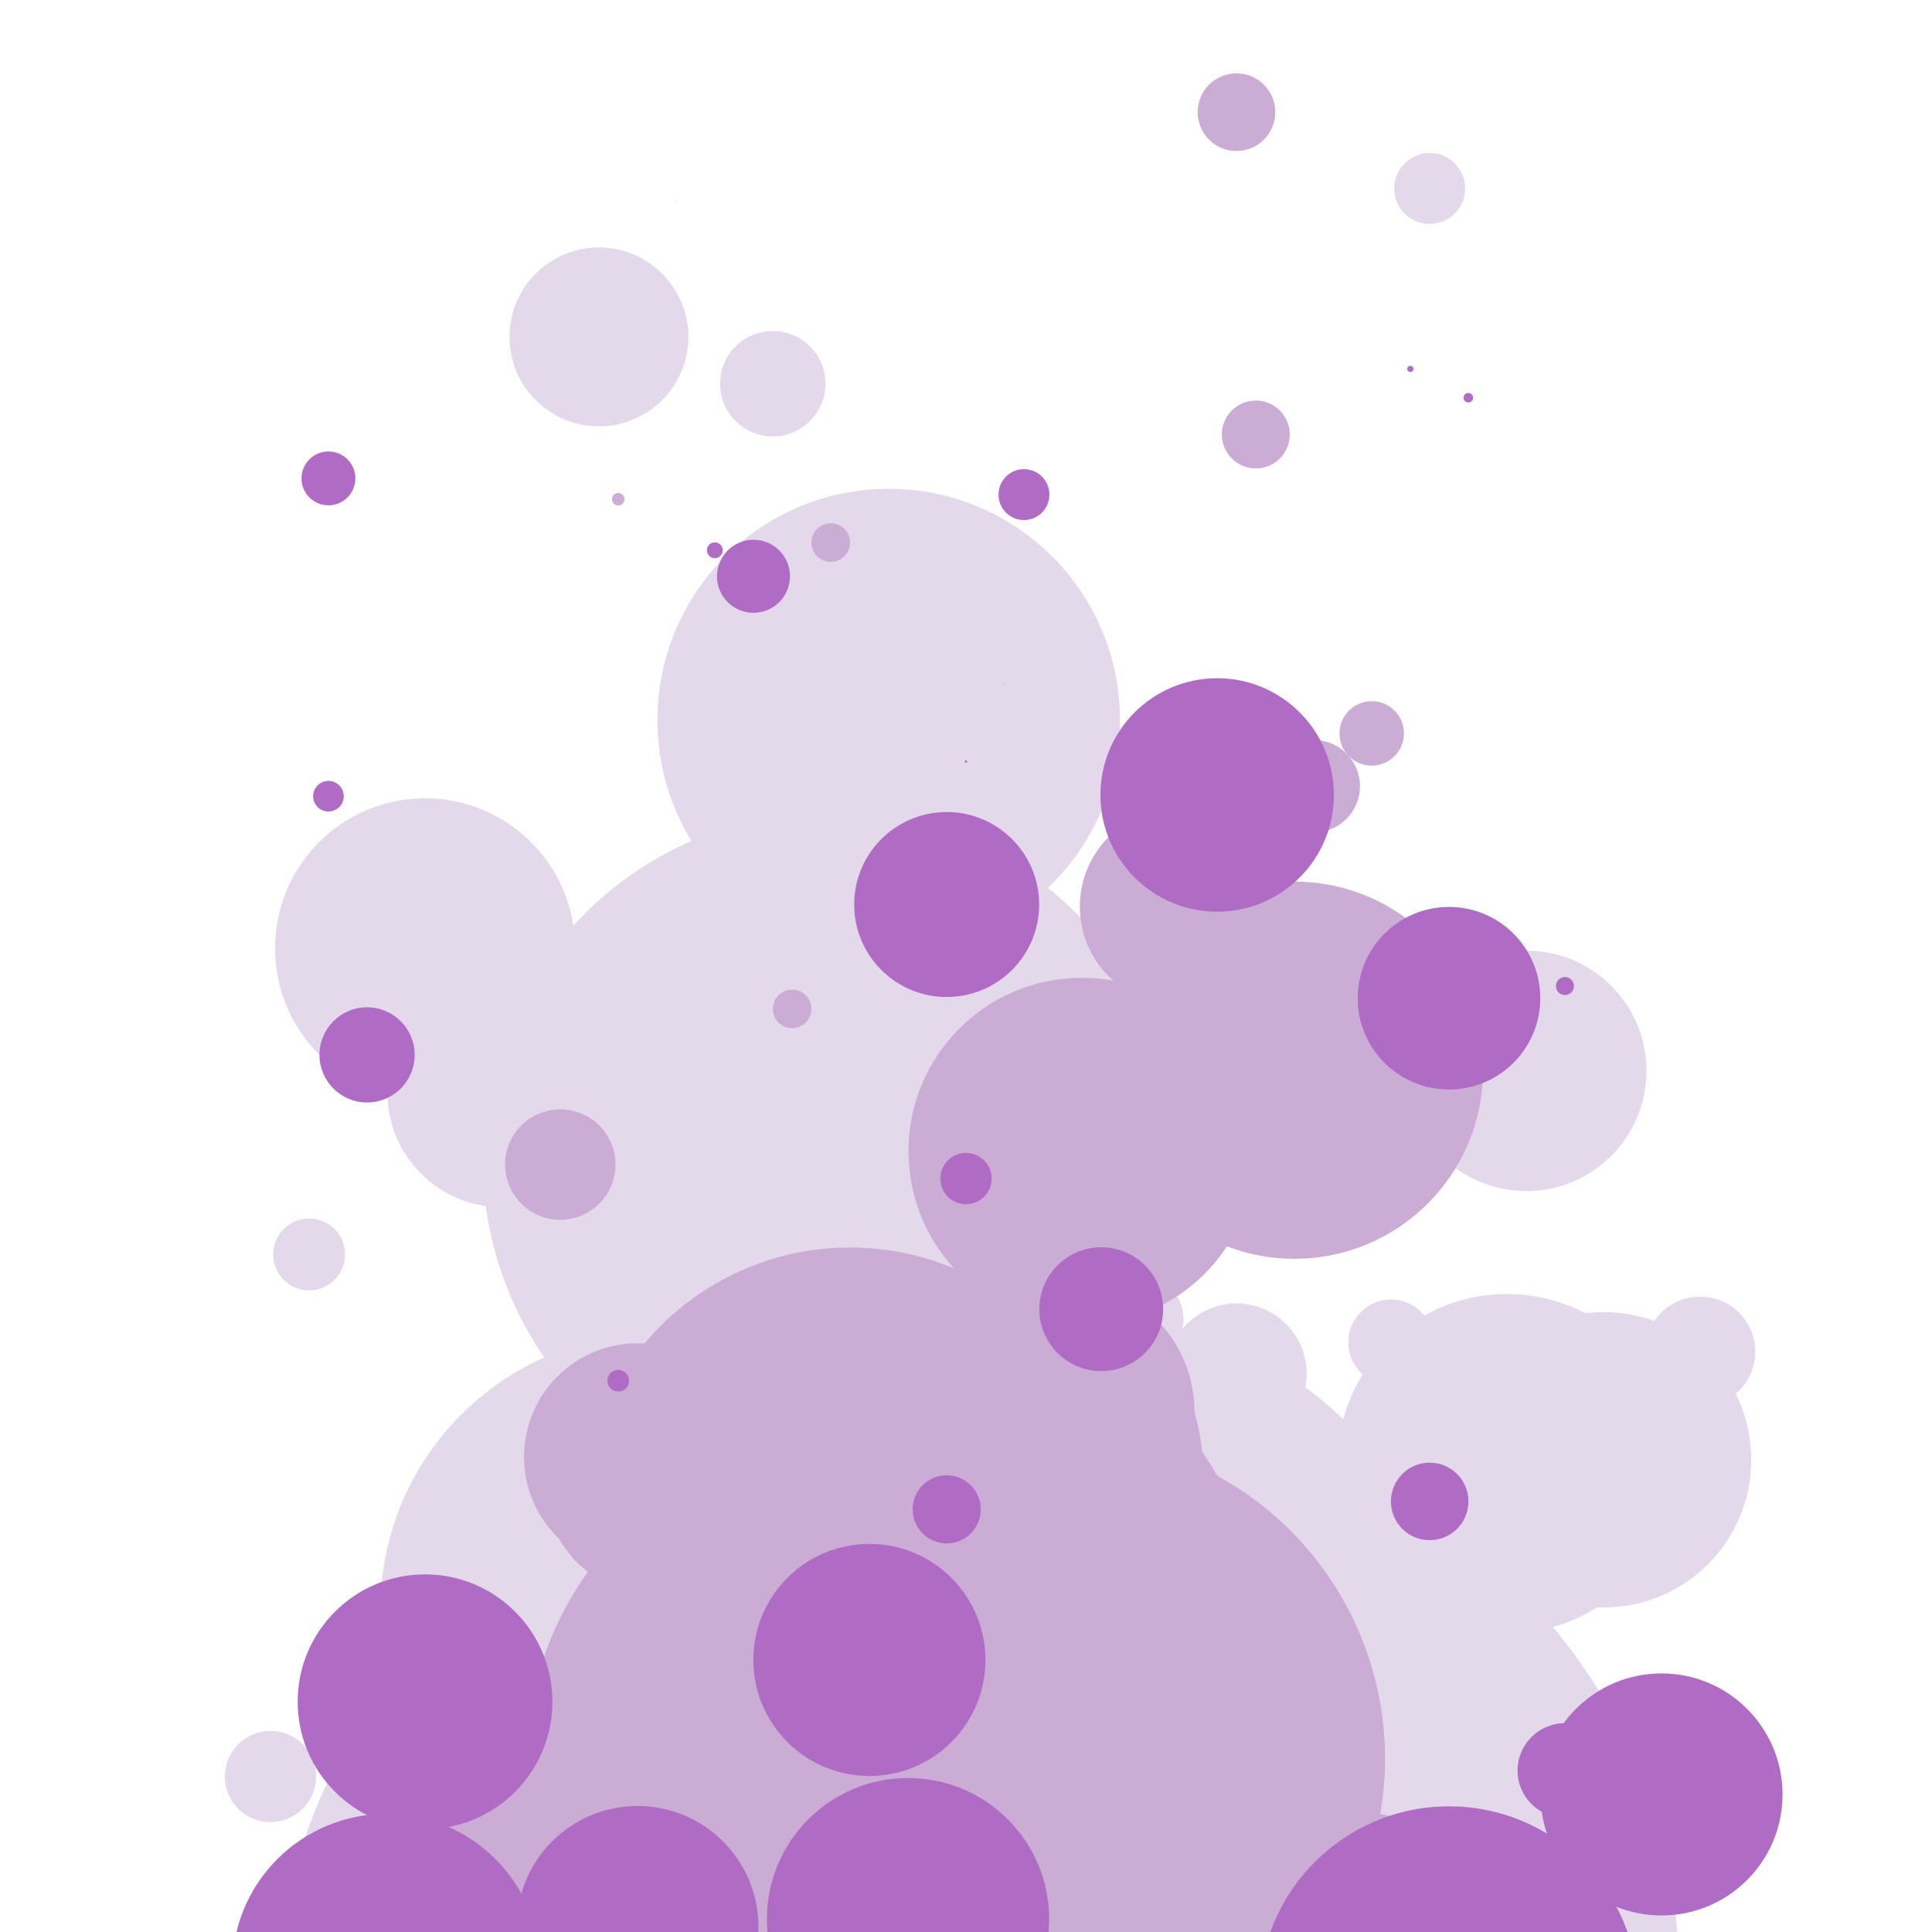 <svg class="lds-lava-lamp" width="200px"  height="200px"  xmlns="http://www.w3.org/2000/svg" xmlns:xlink="http://www.w3.org/1999/xlink" viewBox="0 0 100 100" preserveAspectRatio="xMidYMid" style="background: none;">   <defs>
     <filter id="lds-lava-lamp-filterid-def23193b9792" filterUnits="userSpaceOnUse" x="0" y="0" width="100" height="100">
       <feGaussianBlur in="SourceGraphic" stdDeviation="3"></feGaussianBlur>
<feComponentTransfer result="cutoff">
  <feFuncA type="linear" slope="10" intercept="-5"></feFuncA>
</feComponentTransfer>
     </filter>
   </defs><g filter="url(#lds-lava-lamp-filterid-def23193b9792)"><circle cx="40" cy="19.862" r="2.727" fill="#e4d8eb">
  <animate attributeName="cy" values="149.519;-24.299" keyTimes="0;1" dur="1s" repeatCount="indefinite" begin="-0.58s"></animate>
  <animate attributeName="r" values="37;0;0" keyTimes="0;0.805;1" dur="1s" repeatCount="indefinite" begin="-0.58s"></animate>
</circle><circle cx="46" cy="37.272" r="11.97" fill="#e4d8eb">
  <animate attributeName="cy" values="145.926;-28.551" keyTimes="0;1" dur="1s" repeatCount="indefinite" begin="-0.456s"></animate>
  <animate attributeName="r" values="45;0;0" keyTimes="0;0.848;1" dur="1s" repeatCount="indefinite" begin="-0.456s"></animate>
</circle><circle cx="22" cy="49.083" r="7.763" fill="#e4d8eb">
  <animate attributeName="cy" values="118.867;-13.94" keyTimes="0;1" dur="1s" repeatCount="indefinite" begin="-0.359s"></animate>
  <animate attributeName="r" values="18;0;0" keyTimes="0;0.924;1" dur="1s" repeatCount="indefinite" begin="-0.359s"></animate>
</circle><circle cx="55" cy="139.364" r="37.942" fill="#e4d8eb">
  <animate attributeName="cy" values="153.433;-32.016" keyTimes="0;1" dur="1s" repeatCount="indefinite" begin="-0.91s"></animate>
  <animate attributeName="r" values="43;0;0" keyTimes="0;0.645;1" dur="1s" repeatCount="indefinite" begin="-0.91s"></animate>
</circle><circle cx="42" cy="68.272" r="11.726" fill="#e4d8eb">
  <animate attributeName="cy" values="129.654;-11.882" keyTimes="0;1" dur="1s" repeatCount="indefinite" begin="-0.267s"></animate>
  <animate attributeName="r" values="28;0;0" keyTimes="0;0.746;1" dur="1s" repeatCount="indefinite" begin="-0.267s"></animate>
</circle><circle cx="36" cy="86.312" r="10.465" fill="#e4d8eb">
  <animate attributeName="cy" values="117.546;-10.586" keyTimes="0;1" dur="1s" repeatCount="indefinite" begin="-0.077s"></animate>
  <animate attributeName="r" values="17;0;0" keyTimes="0;0.634;1" dur="1s" repeatCount="indefinite" begin="-0.077s"></animate>
</circle><circle cx="23" cy="19.836" r="0" fill="#e4d8eb">
  <animate attributeName="cy" values="116.222;2.844" keyTimes="0;1" dur="1s" repeatCount="indefinite" begin="-0.684s"></animate>
  <animate attributeName="r" values="9;0;0" keyTimes="0;0.603;1" dur="1s" repeatCount="indefinite" begin="-0.684s"></animate>
</circle><circle cx="53" cy="144.662" r="43.356" fill="#e4d8eb">
  <animate attributeName="cy" values="158.733;-44.288" keyTimes="0;1" dur="1s" repeatCount="indefinite" begin="-0.903s"></animate>
  <animate attributeName="r" values="47;0;0" keyTimes="0;0.894;1" dur="1s" repeatCount="indefinite" begin="-0.903s"></animate>
</circle><circle cx="54" cy="89.566" r="14.964" fill="#e4d8eb">
  <animate attributeName="cy" values="157.223;-40.575" keyTimes="0;1" dur="1s" repeatCount="indefinite" begin="-0.176s"></animate>
  <animate attributeName="r" values="46;0;0" keyTimes="0;0.507;1" dur="1s" repeatCount="indefinite" begin="-0.176s"></animate>
</circle><circle cx="59" cy="102.136" r="27.895" fill="#e4d8eb">
  <animate attributeName="cy" values="150.884;-23.019" keyTimes="0;1" dur="1s" repeatCount="indefinite" begin="-0.114s"></animate>
  <animate attributeName="r" values="40;0;0" keyTimes="0;0.926;1" dur="1s" repeatCount="indefinite" begin="-0.114s"></animate>
</circle><circle cx="43" cy="76.001" r="13.648" fill="#e4d8eb">
  <animate attributeName="cy" values="134.512;-15.82" keyTimes="0;1" dur="1s" repeatCount="indefinite" begin="-0.223s"></animate>
  <animate attributeName="r" values="24;0;0" keyTimes="0;0.902;1" dur="1s" repeatCount="indefinite" begin="-0.223s"></animate>
</circle><circle cx="79" cy="55.429" r="6.222" fill="#e4d8eb">
  <animate attributeName="cy" values="126.829;-2.622" keyTimes="0;1" dur="1s" repeatCount="indefinite" begin="-0.385s"></animate>
  <animate attributeName="r" values="16;0;0" keyTimes="0;0.903;1" dur="1s" repeatCount="indefinite" begin="-0.385s"></animate>
</circle><circle cx="48" cy="97.72" r="26.94" fill="#e4d8eb">
  <animate attributeName="cy" values="162.215;-25.449" keyTimes="0;1" dur="1s" repeatCount="indefinite" begin="-0.177s"></animate>
  <animate attributeName="r" values="43;0;0" keyTimes="0;0.92;1" dur="1s" repeatCount="indefinite" begin="-0.177s"></animate>
</circle><circle cx="46" cy="75.21" r="13.009" fill="#e4d8eb">
  <animate attributeName="cy" values="156.071;-29.048" keyTimes="0;1" dur="1s" repeatCount="indefinite" begin="-0.271s"></animate>
  <animate attributeName="r" values="45;0;0" keyTimes="0;0.614;1" dur="1s" repeatCount="indefinite" begin="-0.271s"></animate>
</circle><circle cx="47" cy="122.726" r="30.633" fill="#e4d8eb">
  <animate attributeName="cy" values="142.35;-28.751" keyTimes="0;1" dur="1s" repeatCount="indefinite" begin="-0.948s"></animate>
  <animate attributeName="r" values="36;0;0" keyTimes="0;0.769;1" dur="1s" repeatCount="indefinite" begin="-0.948s"></animate>
</circle><circle cx="47" cy="-14.706" r="2.609" fill="#e4d8eb">
  <animate attributeName="cy" values="143.892;-31.251" keyTimes="0;1" dur="1s" repeatCount="indefinite" begin="-0.739s"></animate>
  <animate attributeName="r" values="34;0;0" keyTimes="0;0.981;1" dur="1s" repeatCount="indefinite" begin="-0.739s"></animate>
</circle><circle cx="57" cy="115.628" r="16.972" fill="#e4d8eb">
  <animate attributeName="cy" values="129.655;-7.093" keyTimes="0;1" dur="1s" repeatCount="indefinite" begin="-0.936s"></animate>
  <animate attributeName="r" values="21;0;0" keyTimes="0;0.535;1" dur="1s" repeatCount="indefinite" begin="-0.936s"></animate>
</circle><circle cx="78" cy="75.761" r="8.781" fill="#e4d8eb">
  <animate attributeName="cy" values="125.202;-8.638" keyTimes="0;1" dur="1s" repeatCount="indefinite" begin="-0.203s"></animate>
  <animate attributeName="r" values="17;0;0" keyTimes="0;0.764;1" dur="1s" repeatCount="indefinite" begin="-0.203s"></animate>
</circle><circle cx="34" cy="-13.54" r="0" fill="#e4d8eb">
  <animate attributeName="cy" values="150.751;-16.64" keyTimes="0;1" dur="1s" repeatCount="indefinite" begin="-0.815s"></animate>
  <animate attributeName="r" values="31;0;0" keyTimes="0;0.692;1" dur="1s" repeatCount="indefinite" begin="-0.815s"></animate>
</circle><circle cx="34" cy="83.339" r="14.315" fill="#e4d8eb">
  <animate attributeName="cy" values="140.268;-8.523" keyTimes="0;1" dur="1s" repeatCount="indefinite" begin="-0.216s"></animate>
  <animate attributeName="r" values="24;0;0" keyTimes="0;0.948;1" dur="1s" repeatCount="indefinite" begin="-0.216s"></animate>
</circle><circle cx="88" cy="69.961" r="2.849" fill="#e4d8eb">
  <animate attributeName="cy" values="106.414;5.815" keyTimes="0;1" dur="1s" repeatCount="indefinite" begin="-0.196s"></animate>
  <animate attributeName="r" values="5;0;0" keyTimes="0;0.842;1" dur="1s" repeatCount="indefinite" begin="-0.196s"></animate>
</circle><circle cx="41" cy="103.465" r="17.004" fill="#e4d8eb">
  <animate attributeName="cy" values="127.576;-19.855" keyTimes="0;1" dur="1s" repeatCount="indefinite" begin="-0.997s"></animate>
  <animate attributeName="r" values="23;0;0" keyTimes="0;0.627;1" dur="1s" repeatCount="indefinite" begin="-0.997s"></animate>
</circle><circle cx="35" cy="60.994" r="5.789" fill="#e4d8eb">
  <animate attributeName="cy" values="125.09;-17.472" keyTimes="0;1" dur="1s" repeatCount="indefinite" begin="-0.283s"></animate>
  <animate attributeName="r" values="18;0;0" keyTimes="0;0.663;1" dur="1s" repeatCount="indefinite" begin="-0.283s"></animate>
</circle><circle cx="61" cy="-15.428" r="0" fill="#e4d8eb">
  <animate attributeName="cy" values="125.507;-23.249" keyTimes="0;1" dur="1s" repeatCount="indefinite" begin="-0.781s"></animate>
  <animate attributeName="r" values="24;0;0" keyTimes="0;0.741;1" dur="1s" repeatCount="indefinite" begin="-0.781s"></animate>
</circle><circle cx="83" cy="75.558" r="7.644" fill="#e4d8eb">
  <animate attributeName="cy" values="125.099;-0.137" keyTimes="0;1" dur="1s" repeatCount="indefinite" begin="-0.229s"></animate>
  <animate attributeName="r" values="13;0;0" keyTimes="0;0.96;1" dur="1s" repeatCount="indefinite" begin="-0.229s"></animate>
</circle><circle cx="16" cy="64.931" r="1.86" fill="#e4d8eb">
  <animate attributeName="cy" values="113.284;8.322" keyTimes="0;1" dur="1s" repeatCount="indefinite" begin="-0.294s"></animate>
  <animate attributeName="r" values="5;0;0" keyTimes="0;0.734;1" dur="1s" repeatCount="indefinite" begin="-0.294s"></animate>
</circle><circle cx="56" cy="87.498" r="19.492" fill="#e4d8eb">
  <animate attributeName="cy" values="145.924;-28.847" keyTimes="0;1" dur="1s" repeatCount="indefinite" begin="-0.168s"></animate>
  <animate attributeName="r" values="38;0;0" keyTimes="0;0.686;1" dur="1s" repeatCount="indefinite" begin="-0.168s"></animate>
</circle><circle cx="67" cy="119.666" r="25.221" fill="#e4d8eb">
  <animate attributeName="cy" values="134.741;-24.494" keyTimes="0;1" dur="1s" repeatCount="indefinite" begin="-0.928s"></animate>
  <animate attributeName="r" values="30;0;0" keyTimes="0;0.594;1" dur="1s" repeatCount="indefinite" begin="-0.928s"></animate>
</circle><circle cx="39" cy="82.803" r="12.786" fill="#e4d8eb">
  <animate attributeName="cy" values="123.999;-3.781" keyTimes="0;1" dur="1s" repeatCount="indefinite" begin="-0.156s"></animate>
  <animate attributeName="r" values="19;0;0" keyTimes="0;0.986;1" dur="1s" repeatCount="indefinite" begin="-0.156s"></animate>
</circle><circle cx="26" cy="56.54" r="5.95" fill="#e4d8eb">
  <animate attributeName="cy" values="137.755;-5.42" keyTimes="0;1" dur="1s" repeatCount="indefinite" begin="-0.401s"></animate>
  <animate attributeName="r" values="24;0;0" keyTimes="0;0.754;1" dur="1s" repeatCount="indefinite" begin="-0.401s"></animate>
</circle><circle cx="58" cy="112.792" r="29.756" fill="#e4d8eb">
  <animate attributeName="cy" values="153.108;-22.226" keyTimes="0;1" dur="1s" repeatCount="indefinite" begin="-0.064s"></animate>
  <animate attributeName="r" values="39;0;0" keyTimes="0;0.97;1" dur="1s" repeatCount="indefinite" begin="-0.064s"></animate>
</circle><circle cx="43" cy="60.035" r="18.014" fill="#e4d8eb">
  <animate attributeName="cy" values="154.188;-35.693" keyTimes="0;1" dur="1s" repeatCount="indefinite" begin="-0.33s"></animate>
  <animate attributeName="r" values="36;0;0" keyTimes="0;0.992;1" dur="1s" repeatCount="indefinite" begin="-0.33s"></animate>
</circle><circle cx="14" cy="91.952" r="2.36" fill="#e4d8eb">
  <animate attributeName="cy" values="104.652;11.887" keyTimes="0;1" dur="1s" repeatCount="indefinite" begin="-0.971s"></animate>
  <animate attributeName="r" values="3;0;0" keyTimes="0;0.642;1" dur="1s" repeatCount="indefinite" begin="-0.971s"></animate>
</circle><circle cx="16" cy="-4.533" r="0" fill="#e4d8eb">
  <animate attributeName="cy" values="121.3;-5.689" keyTimes="0;1" dur="1s" repeatCount="indefinite" begin="-0.825s"></animate>
  <animate attributeName="r" values="7;0;0" keyTimes="0;0.742;1" dur="1s" repeatCount="indefinite" begin="-0.825s"></animate>
</circle><circle cx="64" cy="71.098" r="3.63" fill="#e4d8eb">
  <animate attributeName="cy" values="129.033;-1.712" keyTimes="0;1" dur="1s" repeatCount="indefinite" begin="-0.277s"></animate>
  <animate attributeName="r" values="11;0;0" keyTimes="0;0.661;1" dur="1s" repeatCount="indefinite" begin="-0.277s"></animate>
</circle><circle cx="86" cy="76.766" r="3.033" fill="#e4d8eb">
  <animate attributeName="cy" values="105.721;-0.541" keyTimes="0;1" dur="1s" repeatCount="indefinite" begin="-0.106s"></animate>
  <animate attributeName="r" values="5;0;0" keyTimes="0;0.693;1" dur="1s" repeatCount="indefinite" begin="-0.106s"></animate>
</circle><circle cx="49" cy="-11.805" r="0" fill="#e4d8eb">
  <animate attributeName="cy" values="163.189;-33.878" keyTimes="0;1" dur="1s" repeatCount="indefinite" begin="-0.722s"></animate>
  <animate attributeName="r" values="45;0;0" keyTimes="0;0.737;1" dur="1s" repeatCount="indefinite" begin="-0.722s"></animate>
</circle><circle cx="46" cy="-4.273" r="0" fill="#e4d8eb">
  <animate attributeName="cy" values="132.088;-9.122" keyTimes="0;1" dur="1s" repeatCount="indefinite" begin="-0.799s"></animate>
  <animate attributeName="r" values="17;0;0" keyTimes="0;0.865;1" dur="1s" repeatCount="indefinite" begin="-0.799s"></animate>
</circle><circle cx="74" cy="9.754" r="1.835" fill="#e4d8eb">
  <animate attributeName="cy" values="116.491;-13.309" keyTimes="0;1" dur="1s" repeatCount="indefinite" begin="-0.656s"></animate>
  <animate attributeName="r" values="15;0;0" keyTimes="0;0.937;1" dur="1s" repeatCount="indefinite" begin="-0.656s"></animate>
</circle><circle cx="74" cy="18.963" r="0" fill="#e4d8eb">
  <animate attributeName="cy" values="114.698;-8.822" keyTimes="0;1" dur="1s" repeatCount="indefinite" begin="-0.609s"></animate>
  <animate attributeName="r" values="12;0;0" keyTimes="0;0.502;1" dur="1s" repeatCount="indefinite" begin="-0.609s"></animate>
</circle><circle cx="42" cy="104.031" r="27.685" fill="#e4d8eb">
  <animate attributeName="cy" values="146.622;-21.725" keyTimes="0;1" dur="1s" repeatCount="indefinite" begin="-0.087s"></animate>
  <animate attributeName="r" values="41;0;0" keyTimes="0;0.779;1" dur="1s" repeatCount="indefinite" begin="-0.087s"></animate>
</circle><circle cx="72" cy="69.478" r="2.215" fill="#e4d8eb">
  <animate attributeName="cy" values="114.618;6.888" keyTimes="0;1" dur="1s" repeatCount="indefinite" begin="-0.253s"></animate>
  <animate attributeName="r" values="4;0;0" keyTimes="0;0.939;1" dur="1s" repeatCount="indefinite" begin="-0.253s"></animate>
</circle><circle cx="31" cy="17.438" r="4.628" fill="#e4d8eb">
  <animate attributeName="cy" values="130.004;-10.815" keyTimes="0;1" dur="1s" repeatCount="indefinite" begin="-0.633s"></animate>
  <animate attributeName="r" values="25;0;0" keyTimes="0;0.981;1" dur="1s" repeatCount="indefinite" begin="-0.633s"></animate>
</circle><circle cx="80" cy="93.225" r="6.063" fill="#e4d8eb">
  <animate attributeName="cy" values="121.906;7.004" keyTimes="0;1" dur="1s" repeatCount="indefinite" begin="-0.083s"></animate>
  <animate attributeName="r" values="10;0;0" keyTimes="0;0.634;1" dur="1s" repeatCount="indefinite" begin="-0.083s"></animate>
</circle><circle cx="48" cy="11.939" r="0" fill="#e4d8eb">
  <animate attributeName="cy" values="129.748;-5.107" keyTimes="0;1" dur="1s" repeatCount="indefinite" begin="-0.707s"></animate>
  <animate attributeName="r" values="11;0;0" keyTimes="0;0.756;1" dur="1s" repeatCount="indefinite" begin="-0.707s"></animate>
</circle><circle cx="50" cy="106.784" r="19.128" fill="#e4d8eb">
  <animate attributeName="cy" values="123.116;-3.422" keyTimes="0;1" dur="1s" repeatCount="indefinite" begin="-0.963s"></animate>
  <animate attributeName="r" values="22;0;0" keyTimes="0;0.989;1" dur="1s" repeatCount="indefinite" begin="-0.963s"></animate>
</circle><circle cx="55" cy="92.465" r="12.139" fill="#e4d8eb">
  <animate attributeName="cy" values="145.444;-16.75" keyTimes="0;1" dur="1s" repeatCount="indefinite" begin="-0.16s"></animate>
  <animate attributeName="r" values="32;0;0" keyTimes="0;0.526;1" dur="1s" repeatCount="indefinite" begin="-0.16s"></animate>
</circle><circle cx="68" cy="93.724" r="7.141" fill="#e4d8eb">
  <animate attributeName="cy" values="120.346;1.715" keyTimes="0;1" dur="1s" repeatCount="indefinite" begin="-0.058s"></animate>
  <animate attributeName="r" values="12;0;0" keyTimes="0;0.554;1" dur="1s" repeatCount="indefinite" begin="-0.058s"></animate>
</circle><circle cx="59" cy="68.264" r="2.254" fill="#e4d8eb">
  <animate attributeName="cy" values="144.975;-11.686" keyTimes="0;1" dur="1s" repeatCount="indefinite" begin="-0.323s"></animate>
  <animate attributeName="r" values="27;0;0" keyTimes="0;0.534;1" dur="1s" repeatCount="indefinite" begin="-0.323s"></animate>
</circle><circle cx="34" cy="99.867" r="13.245" fill="#e4d8eb">
  <animate attributeName="cy" values="124.133;-13.253" keyTimes="0;1" dur="1s" repeatCount="indefinite" begin="-0.01s"></animate>
  <animate attributeName="r" values="19;0;0" keyTimes="0;0.583;1" dur="1s" repeatCount="indefinite" begin="-0.01s"></animate>
</circle></g><g filter="url(#lds-lava-lamp-filterid-def23193b9792)"><circle cx="75" cy="18.226" r="0" fill="#caacd4">
  <animate attributeName="cy" values="119.248;-9.759" keyTimes="0;1" dur="1s" repeatCount="indefinite" begin="-0.617s"></animate>
  <animate attributeName="r" values="16;0;0" keyTimes="0;0.738;1" dur="1s" repeatCount="indefinite" begin="-0.617s"></animate>
</circle><circle cx="52" cy="46.587" r="0" fill="#caacd4">
  <animate attributeName="cy" values="120.757;1.943" keyTimes="0;1" dur="1s" repeatCount="indefinite" begin="-0.458s"></animate>
  <animate attributeName="r" values="13;0;0" keyTimes="0;0.598;1" dur="1s" repeatCount="indefinite" begin="-0.458s"></animate>
</circle><circle cx="45" cy="100.009" r="4.641" fill="#caacd4">
  <animate attributeName="cy" values="105.289;4.811" keyTimes="0;1" dur="1s" repeatCount="indefinite" begin="-0.886s"></animate>
  <animate attributeName="r" values="5;0;0" keyTimes="0;0.733;1" dur="1s" repeatCount="indefinite" begin="-0.886s"></animate>
</circle><circle cx="56" cy="59.588" r="8.977" fill="#caacd4">
  <animate attributeName="cy" values="146.281;-14.229" keyTimes="0;1" dur="1s" repeatCount="indefinite" begin="-0.374s"></animate>
  <animate attributeName="r" values="31;0;0" keyTimes="0;0.76;1" dur="1s" repeatCount="indefinite" begin="-0.374s"></animate>
</circle><circle cx="61" cy="5.646" r="0" fill="#caacd4">
  <animate attributeName="cy" values="131.129;-8.523" keyTimes="0;1" dur="1s" repeatCount="indefinite" begin="-0.732s"></animate>
  <animate attributeName="r" values="21;0;0" keyTimes="0;0.653;1" dur="1s" repeatCount="indefinite" begin="-0.732s"></animate>
</circle><circle cx="67" cy="21.733" r="0" fill="#caacd4">
  <animate attributeName="cy" values="141.296;-9.588" keyTimes="0;1" dur="1s" repeatCount="indefinite" begin="-0.626s"></animate>
  <animate attributeName="r" values="29;0;0" keyTimes="0;0.652;1" dur="1s" repeatCount="indefinite" begin="-0.626s"></animate>
</circle><circle cx="66" cy="118.346" r="25.055" fill="#caacd4">
  <animate attributeName="cy" values="138.221;-15.838" keyTimes="0;1" dur="1s" repeatCount="indefinite" begin="-0.963s"></animate>
  <animate attributeName="r" values="29;0;0" keyTimes="0;0.948;1" dur="1s" repeatCount="indefinite" begin="-0.963s"></animate>
</circle><circle cx="58" cy="47.375" r="1.239" fill="#caacd4">
  <animate attributeName="cy" values="114.732;1.492" keyTimes="0;1" dur="1s" repeatCount="indefinite" begin="-0.429s"></animate>
  <animate attributeName="r" values="9;0;0" keyTimes="0;0.69;1" dur="1s" repeatCount="indefinite" begin="-0.429s"></animate>
</circle><circle cx="70" cy="4.447" r="0" fill="#caacd4">
  <animate attributeName="cy" values="126.288;-14.115" keyTimes="0;1" dur="1s" repeatCount="indefinite" begin="-0.702s"></animate>
  <animate attributeName="r" values="26;0;0" keyTimes="0;0.708;1" dur="1s" repeatCount="indefinite" begin="-0.702s"></animate>
</circle><circle cx="52" cy="0.794" r="0" fill="#caacd4">
  <animate attributeName="cy" values="127.047;-10.567" keyTimes="0;1" dur="1s" repeatCount="indefinite" begin="-0.751s"></animate>
  <animate attributeName="r" values="24;0;0" keyTimes="0;0.503;1" dur="1s" repeatCount="indefinite" begin="-0.751s"></animate>
</circle><circle cx="65" cy="22.489" r="1.757" fill="#caacd4">
  <animate attributeName="cy" values="132.141;-14.632" keyTimes="0;1" dur="1s" repeatCount="indefinite" begin="-0.581s"></animate>
  <animate attributeName="r" values="28;0;0" keyTimes="0;0.797;1" dur="1s" repeatCount="indefinite" begin="-0.581s"></animate>
</circle><circle cx="33" cy="75.405" r="5.875" fill="#caacd4">
  <animate attributeName="cy" values="134.898;-6.674" keyTimes="0;1" dur="1s" repeatCount="indefinite" begin="-0.254s"></animate>
  <animate attributeName="r" values="15;0;0" keyTimes="0;0.691;1" dur="1s" repeatCount="indefinite" begin="-0.254s"></animate>
</circle><circle cx="41" cy="52.223" r="0.998" fill="#caacd4">
  <animate attributeName="cy" values="116.526;9.048" keyTimes="0;1" dur="1s" repeatCount="indefinite" begin="-0.432s"></animate>
  <animate attributeName="r" values="3;0;0" keyTimes="0;0.896;1" dur="1s" repeatCount="indefinite" begin="-0.432s"></animate>
</circle><circle cx="35" cy="10.388" r="0.018" fill="#caacd4">
  <animate attributeName="cy" values="149.036;-28.404" keyTimes="0;1" dur="1s" repeatCount="indefinite" begin="-0.615s"></animate>
  <animate attributeName="r" values="32;0;0" keyTimes="0;0.782;1" dur="1s" repeatCount="indefinite" begin="-0.615s"></animate>
</circle><circle cx="55" cy="73.093" r="6.829" fill="#caacd4">
  <animate attributeName="cy" values="135.87;-15.832" keyTimes="0;1" dur="1s" repeatCount="indefinite" begin="-0.248s"></animate>
  <animate attributeName="r" values="28;0;0" keyTimes="0;0.547;1" dur="1s" repeatCount="indefinite" begin="-0.248s"></animate>
</circle><circle cx="27" cy="128.858" r="25.738" fill="#caacd4">
  <animate attributeName="cy" values="130.191;-14.628" keyTimes="0;1" dur="1s" repeatCount="indefinite" begin="-0.843s"></animate>
  <animate attributeName="r" values="26;0;0" keyTimes="0;0.914;1" dur="1s" repeatCount="indefinite" begin="-0.843s"></animate>
</circle><circle cx="52" cy="76.065" r="10.257" fill="#caacd4">
  <animate attributeName="cy" values="145.53;-21.095" keyTimes="0;1" dur="1s" repeatCount="indefinite" begin="-0.251s"></animate>
  <animate attributeName="r" values="29;0;0" keyTimes="0;0.645;1" dur="1s" repeatCount="indefinite" begin="-0.251s"></animate>
</circle><circle cx="68" cy="36.636" r="0" fill="#caacd4">
  <animate attributeName="cy" values="122.349;11.476" keyTimes="0;1" dur="1s" repeatCount="indefinite" begin="-0.607s"></animate>
  <animate attributeName="r" values="5;0;0" keyTimes="0;0.641;1" dur="1s" repeatCount="indefinite" begin="-0.607s"></animate>
</circle><circle cx="29" cy="60.277" r="2.857" fill="#caacd4">
  <animate attributeName="cy" values="120.374;-11.459" keyTimes="0;1" dur="1s" repeatCount="indefinite" begin="-0.29s"></animate>
  <animate attributeName="r" values="19;0;0" keyTimes="0;0.537;1" dur="1s" repeatCount="indefinite" begin="-0.29s"></animate>
</circle><circle cx="16" cy="48.919" r="0" fill="#caacd4">
  <animate attributeName="cy" values="118.795;4.224" keyTimes="0;1" dur="1s" repeatCount="indefinite" begin="-0.444s"></animate>
  <animate attributeName="r" values="14;0;0" keyTimes="0;0.506;1" dur="1s" repeatCount="indefinite" begin="-0.444s"></animate>
</circle><circle cx="61" cy="46.926" r="5.106" fill="#caacd4">
  <animate attributeName="cy" values="113.969;1.76" keyTimes="0;1" dur="1s" repeatCount="indefinite" begin="-0.431s"></animate>
  <animate attributeName="r" values="13;0;0" keyTimes="0;0.984;1" dur="1s" repeatCount="indefinite" begin="-0.431s"></animate>
</circle><circle cx="44" cy="78.448" r="13.877" fill="#caacd4">
  <animate attributeName="cy" values="138.935;-23.202" keyTimes="0;1" dur="1s" repeatCount="indefinite" begin="-0.207s"></animate>
  <animate attributeName="r" values="25;0;0" keyTimes="0;0.839;1" dur="1s" repeatCount="indefinite" begin="-0.207s"></animate>
</circle><circle cx="64" cy="50.117" r="0" fill="#caacd4">
  <animate attributeName="cy" values="142.614;-11.757" keyTimes="0;1" dur="1s" repeatCount="indefinite" begin="-0.433s"></animate>
  <animate attributeName="r" values="26;0;0" keyTimes="0;0.543;1" dur="1s" repeatCount="indefinite" begin="-0.433s"></animate>
</circle><circle cx="66" cy="-0.997" r="0" fill="#caacd4">
  <animate attributeName="cy" values="122.274;-7.121" keyTimes="0;1" dur="1s" repeatCount="indefinite" begin="-0.786s"></animate>
  <animate attributeName="r" values="22;0;0" keyTimes="0;0.946;1" dur="1s" repeatCount="indefinite" begin="-0.786s"></animate>
</circle><circle cx="47" cy="122.503" r="21.814" fill="#caacd4">
  <animate attributeName="cy" values="140.01;-15.005" keyTimes="0;1" dur="1s" repeatCount="indefinite" begin="-0.947s"></animate>
  <animate attributeName="r" values="25;0;0" keyTimes="0;0.886;1" dur="1s" repeatCount="indefinite" begin="-0.947s"></animate>
</circle><circle cx="32" cy="138.106" r="26.796" fill="#caacd4">
  <animate attributeName="cy" values="139.054;-22.94" keyTimes="0;1" dur="1s" repeatCount="indefinite" begin="-0.84s"></animate>
  <animate attributeName="r" values="27;0;0" keyTimes="0;0.775;1" dur="1s" repeatCount="indefinite" begin="-0.84s"></animate>
</circle><circle cx="33" cy="93.586" r="8.972" fill="#caacd4">
  <animate attributeName="cy" values="115.337;3.028" keyTimes="0;1" dur="1s" repeatCount="indefinite" begin="-0.027s"></animate>
  <animate attributeName="r" values="13;0;0" keyTimes="0;0.625;1" dur="1s" repeatCount="indefinite" begin="-0.027s"></animate>
</circle><circle cx="41" cy="107.489" r="22.353" fill="#caacd4">
  <animate attributeName="cy" values="144.878;-17.045" keyTimes="0;1" dur="1s" repeatCount="indefinite" begin="-0.065s"></animate>
  <animate attributeName="r" values="30;0;0" keyTimes="0;0.906;1" dur="1s" repeatCount="indefinite" begin="-0.065s"></animate>
</circle><circle cx="56" cy="10.403" r="0" fill="#caacd4">
  <animate attributeName="cy" values="125.549;6.422" keyTimes="0;1" dur="1s" repeatCount="indefinite" begin="-0.8s"></animate>
  <animate attributeName="r" values="13;0;0" keyTimes="0;0.507;1" dur="1s" repeatCount="indefinite" begin="-0.8s"></animate>
</circle><circle cx="38" cy="19.64" r="0" fill="#caacd4">
  <animate attributeName="cy" values="129.942;-4.078" keyTimes="0;1" dur="1s" repeatCount="indefinite" begin="-0.657s"></animate>
  <animate attributeName="r" values="22;0;0" keyTimes="0;0.519;1" dur="1s" repeatCount="indefinite" begin="-0.657s"></animate>
</circle><circle cx="52" cy="35.41" r="0.03" fill="#caacd4">
  <animate attributeName="cy" values="116.026;15.498" keyTimes="0;1" dur="1s" repeatCount="indefinite" begin="-0.636s"></animate>
  <animate attributeName="r" values="2;0;0" keyTimes="0;0.814;1" dur="1s" repeatCount="indefinite" begin="-0.636s"></animate>
</circle><circle cx="48" cy="84.867" r="17.232" fill="#caacd4">
  <animate attributeName="cy" values="131.344;-10.823" keyTimes="0;1" dur="1s" repeatCount="indefinite" begin="-0.161s"></animate>
  <animate attributeName="r" values="26;0;0" keyTimes="0;0.969;1" dur="1s" repeatCount="indefinite" begin="-0.161s"></animate>
</circle><circle cx="55" cy="91.03" r="16.688" fill="#caacd4">
  <animate attributeName="cy" values="143.983;-13.986" keyTimes="0;1" dur="1s" repeatCount="indefinite" begin="-0.169s"></animate>
  <animate attributeName="r" values="28;0;0" keyTimes="0;0.83;1" dur="1s" repeatCount="indefinite" begin="-0.169s"></animate>
</circle><circle cx="32" cy="25.839" r="0.323" fill="#caacd4">
  <animate attributeName="cy" values="116.941;7.654" keyTimes="0;1" dur="1s" repeatCount="indefinite" begin="-0.667s"></animate>
  <animate attributeName="r" values="4;0;0" keyTimes="0;0.907;1" dur="1s" repeatCount="indefinite" begin="-0.667s"></animate>
</circle><circle cx="67" cy="55.394" r="9.76" fill="#caacd4">
  <animate attributeName="cy" values="124.401;-4.879" keyTimes="0;1" dur="1s" repeatCount="indefinite" begin="-0.368s"></animate>
  <animate attributeName="r" values="21;0;0" keyTimes="0;0.997;1" dur="1s" repeatCount="indefinite" begin="-0.368s"></animate>
</circle><circle cx="61" cy="107.204" r="12.309" fill="#caacd4">
  <animate attributeName="cy" values="129.905;-8.301" keyTimes="0;1" dur="1s" repeatCount="indefinite" begin="-0.998s"></animate>
  <animate attributeName="r" values="16;0;0" keyTimes="0;0.712;1" dur="1s" repeatCount="indefinite" begin="-0.998s"></animate>
</circle><circle cx="42" cy="115.35" r="22.664" fill="#caacd4">
  <animate attributeName="cy" values="135.362;-27.357" keyTimes="0;1" dur="1s" repeatCount="indefinite" begin="-0.957s"></animate>
  <animate attributeName="r" values="28;0;0" keyTimes="0;0.645;1" dur="1s" repeatCount="indefinite" begin="-0.957s"></animate>
</circle><circle cx="62" cy="21.916" r="0" fill="#caacd4">
  <animate attributeName="cy" values="122.173;4.567" keyTimes="0;1" dur="1s" repeatCount="indefinite" begin="-0.686s"></animate>
  <animate attributeName="r" values="10;0;0" keyTimes="0;0.503;1" dur="1s" repeatCount="indefinite" begin="-0.686s"></animate>
</circle><circle cx="64" cy="5.807" r="2.009" fill="#caacd4">
  <animate attributeName="cy" values="134.099;-27.69" keyTimes="0;1" dur="1s" repeatCount="indefinite" begin="-0.627s"></animate>
  <animate attributeName="r" values="29;0;0" keyTimes="0;0.852;1" dur="1s" repeatCount="indefinite" begin="-0.627s"></animate>
</circle><circle cx="24" cy="0.219" r="0" fill="#caacd4">
  <animate attributeName="cy" values="124.42;-17.787" keyTimes="0;1" dur="1s" repeatCount="indefinite" begin="-0.707s"></animate>
  <animate attributeName="r" values="24;0;0" keyTimes="0;0.71;1" dur="1s" repeatCount="indefinite" begin="-0.707s"></animate>
</circle><circle cx="34" cy="76.737" r="5.841" fill="#caacd4">
  <animate attributeName="cy" values="110.549;2.71" keyTimes="0;1" dur="1s" repeatCount="indefinite" begin="-0.147s"></animate>
  <animate attributeName="r" values="9;0;0" keyTimes="0;0.893;1" dur="1s" repeatCount="indefinite" begin="-0.147s"></animate>
</circle><circle cx="44" cy="91.163" r="16.74" fill="#caacd4">
  <animate attributeName="cy" values="143.537;-20.289" keyTimes="0;1" dur="1s" repeatCount="indefinite" begin="-0.153s"></animate>
  <animate attributeName="r" values="29;0;0" keyTimes="0;0.756;1" dur="1s" repeatCount="indefinite" begin="-0.153s"></animate>
</circle><circle cx="55" cy="115.616" r="14.831" fill="#caacd4">
  <animate attributeName="cy" values="130.436;-11.357" keyTimes="0;1" dur="1s" repeatCount="indefinite" begin="-0.938s"></animate>
  <animate attributeName="r" values="18;0;0" keyTimes="0;0.594;1" dur="1s" repeatCount="indefinite" begin="-0.938s"></animate>
</circle><circle cx="68" cy="40.694" r="2.393" fill="#caacd4">
  <animate attributeName="cy" values="120.397;-3.559" keyTimes="0;1" dur="1s" repeatCount="indefinite" begin="-0.477s"></animate>
  <animate attributeName="r" values="16;0;0" keyTimes="0;0.756;1" dur="1s" repeatCount="indefinite" begin="-0.477s"></animate>
</circle><circle cx="51" cy="82.037" r="6.17" fill="#caacd4">
  <animate attributeName="cy" values="129.755;1.865" keyTimes="0;1" dur="1s" repeatCount="indefinite" begin="-0.207s"></animate>
  <animate attributeName="r" values="13;0;0" keyTimes="0;0.71;1" dur="1s" repeatCount="indefinite" begin="-0.207s"></animate>
</circle><circle cx="55" cy="112.439" r="6.575" fill="#caacd4">
  <animate attributeName="cy" values="118.394;1.831" keyTimes="0;1" dur="1s" repeatCount="indefinite" begin="-0.885s"></animate>
  <animate attributeName="r" values="7;0;0" keyTimes="0;0.841;1" dur="1s" repeatCount="indefinite" begin="-0.885s"></animate>
</circle><circle cx="43" cy="28.083" r="0.999" fill="#caacd4">
  <animate attributeName="cy" values="123.681;-21.375" keyTimes="0;1" dur="1s" repeatCount="indefinite" begin="-0.493s"></animate>
  <animate attributeName="r" values="23;0;0" keyTimes="0;0.689;1" dur="1s" repeatCount="indefinite" begin="-0.493s"></animate>
</circle><circle cx="50" cy="93.918" r="11.926" fill="#caacd4">
  <animate attributeName="cy" values="134.83;-14.143" keyTimes="0;1" dur="1s" repeatCount="indefinite" begin="-0.108s"></animate>
  <animate attributeName="r" values="19;0;0" keyTimes="0;0.738;1" dur="1s" repeatCount="indefinite" begin="-0.108s"></animate>
</circle><circle cx="71" cy="37.962" r="1.668" fill="#caacd4">
  <animate attributeName="cy" values="129.469;0.304" keyTimes="0;1" dur="1s" repeatCount="indefinite" begin="-0.542s"></animate>
  <animate attributeName="r" values="12;0;0" keyTimes="0;0.823;1" dur="1s" repeatCount="indefinite" begin="-0.542s"></animate>
</circle><circle cx="51" cy="134.849" r="23.54" fill="#caacd4">
  <animate attributeName="cy" values="136.532;-22.783" keyTimes="0;1" dur="1s" repeatCount="indefinite" begin="-0.844s"></animate>
  <animate attributeName="r" values="24;0;0" keyTimes="0;0.551;1" dur="1s" repeatCount="indefinite" begin="-0.844s"></animate>
</circle></g><g filter="url(#lds-lava-lamp-filterid-def23193b9792)"><circle cx="19" cy="54.601" r="2.464" fill="#b06cc5">
  <animate attributeName="cy" values="113.545;5.982" keyTimes="0;1" dur="1s" repeatCount="indefinite" begin="-0.382s"></animate>
  <animate attributeName="r" values="10;0;0" keyTimes="0;0.727;1" dur="1s" repeatCount="indefinite" begin="-0.382s"></animate>
</circle><circle cx="32" cy="71.465" r="0.561" fill="#b06cc5">
  <animate attributeName="cy" values="117.251;15.364" keyTimes="0;1" dur="1s" repeatCount="indefinite" begin="-0.283s"></animate>
  <animate attributeName="r" values="3;0;0" keyTimes="0;0.553;1" dur="1s" repeatCount="indefinite" begin="-0.283s"></animate>
</circle><circle cx="15" cy="15.249" r="0" fill="#b06cc5">
  <animate attributeName="cy" values="131.644;-7.264" keyTimes="0;1" dur="1s" repeatCount="indefinite" begin="-0.672s"></animate>
  <animate attributeName="r" values="14;0;0" keyTimes="0;0.632;1" dur="1s" repeatCount="indefinite" begin="-0.672s"></animate>
</circle><circle cx="50" cy="39.418" r="0.059" fill="#b06cc5">
  <animate attributeName="cy" values="111.374;3.545" keyTimes="0;1" dur="1s" repeatCount="indefinite" begin="-0.501s"></animate>
  <animate attributeName="r" values="9;0;0" keyTimes="0;0.672;1" dur="1s" repeatCount="indefinite" begin="-0.501s"></animate>
</circle><circle cx="76" cy="20.586" r="0.247" fill="#b06cc5">
  <animate attributeName="cy" values="122.687;-2.623" keyTimes="0;1" dur="1s" repeatCount="indefinite" begin="-0.649s"></animate>
  <animate attributeName="r" values="12;0;0" keyTimes="0;0.832;1" dur="1s" repeatCount="indefinite" begin="-0.649s"></animate>
</circle><circle cx="45" cy="85.919" r="6.007" fill="#b06cc5">
  <animate attributeName="cy" values="125.245;-2.269" keyTimes="0;1" dur="1s" repeatCount="indefinite" begin="-0.142s"></animate>
  <animate attributeName="r" values="9;0;0" keyTimes="0;0.927;1" dur="1s" repeatCount="indefinite" begin="-0.142s"></animate>
</circle><circle cx="73" cy="19.096" r="0.16" fill="#b06cc5">
  <animate attributeName="cy" values="115.69;10.353" keyTimes="0;1" dur="1s" repeatCount="indefinite" begin="-0.751s"></animate>
  <animate attributeName="r" values="2;0;0" keyTimes="0;0.996;1" dur="1s" repeatCount="indefinite" begin="-0.751s"></animate>
</circle><circle cx="36" cy="30.672" r="0" fill="#b06cc5">
  <animate attributeName="cy" values="129.931;2.508" keyTimes="0;1" dur="1s" repeatCount="indefinite" begin="-0.613s"></animate>
  <animate attributeName="r" values="13;0;0" keyTimes="0;0.539;1" dur="1s" repeatCount="indefinite" begin="-0.613s"></animate>
</circle><circle cx="39" cy="29.828" r="1.89" fill="#b06cc5">
  <animate attributeName="cy" values="128.059;-8.417" keyTimes="0;1" dur="1s" repeatCount="indefinite" begin="-0.554s"></animate>
  <animate attributeName="r" values="12;0;0" keyTimes="0;0.854;1" dur="1s" repeatCount="indefinite" begin="-0.554s"></animate>
</circle><circle cx="49" cy="78.123" r="1.763" fill="#b06cc5">
  <animate attributeName="cy" values="115.975;-0.621" keyTimes="0;1" dur="1s" repeatCount="indefinite" begin="-0.158s"></animate>
  <animate attributeName="r" values="3;0;0" keyTimes="0;0.787;1" dur="1s" repeatCount="indefinite" begin="-0.158s"></animate>
</circle><circle cx="29" cy="2.32" r="0" fill="#b06cc5">
  <animate attributeName="cy" values="123.875;-0.087" keyTimes="0;1" dur="1s" repeatCount="indefinite" begin="-0.814s"></animate>
  <animate attributeName="r" values="11;0;0" keyTimes="0;0.661;1" dur="1s" repeatCount="indefinite" begin="-0.814s"></animate>
</circle><circle cx="86" cy="92.88" r="6.264" fill="#b06cc5">
  <animate attributeName="cy" values="122.682;7.472" keyTimes="0;1" dur="1s" repeatCount="indefinite" begin="-0.092s"></animate>
  <animate attributeName="r" values="9;0;0" keyTimes="0;0.851;1" dur="1s" repeatCount="indefinite" begin="-0.092s"></animate>
</circle><circle cx="33" cy="20.118" r="0" fill="#b06cc5">
  <animate attributeName="cy" values="109.617;11.773" keyTimes="0;1" dur="1s" repeatCount="indefinite" begin="-0.748s"></animate>
  <animate attributeName="r" values="3;0;0" keyTimes="0;0.532;1" dur="1s" repeatCount="indefinite" begin="-0.748s"></animate>
</circle><circle cx="70" cy="-2.904" r="0" fill="#b06cc5">
  <animate attributeName="cy" values="115.792;-6.964" keyTimes="0;1" dur="1s" repeatCount="indefinite" begin="-0.801s"></animate>
  <animate attributeName="r" values="9;0;0" keyTimes="0;0.637;1" dur="1s" repeatCount="indefinite" begin="-0.801s"></animate>
</circle><circle cx="86" cy="28.308" r="0" fill="#b06cc5">
  <animate attributeName="cy" values="114.955;0.593" keyTimes="0;1" dur="1s" repeatCount="indefinite" begin="-0.591s"></animate>
  <animate attributeName="r" values="14;0;0" keyTimes="0;0.663;1" dur="1s" repeatCount="indefinite" begin="-0.591s"></animate>
</circle><circle cx="71" cy="20.035" r="0" fill="#b06cc5">
  <animate attributeName="cy" values="112.237;9.489" keyTimes="0;1" dur="1s" repeatCount="indefinite" begin="-0.731s"></animate>
  <animate attributeName="r" values="5;0;0" keyTimes="0;0.788;1" dur="1s" repeatCount="indefinite" begin="-0.731s"></animate>
</circle><circle cx="25" cy="-9.843" r="0" fill="#b06cc5">
  <animate attributeName="cy" values="123.212;-11.8" keyTimes="0;1" dur="1s" repeatCount="indefinite" begin="-0.819s"></animate>
  <animate attributeName="r" values="15;0;0" keyTimes="0;0.876;1" dur="1s" repeatCount="indefinite" begin="-0.819s"></animate>
</circle><circle cx="27" cy="36.301" r="0" fill="#b06cc5">
  <animate attributeName="cy" values="110.375;1.621" keyTimes="0;1" dur="1s" repeatCount="indefinite" begin="-0.515s"></animate>
  <animate attributeName="r" values="7;0;0" keyTimes="0;0.608;1" dur="1s" repeatCount="indefinite" begin="-0.515s"></animate>
</circle><circle cx="63" cy="41.147" r="6.042" fill="#b06cc5">
  <animate attributeName="cy" values="128.926;-15.054" keyTimes="0;1" dur="1s" repeatCount="indefinite" begin="-0.443s"></animate>
  <animate attributeName="r" values="17;0;0" keyTimes="0;0.946;1" dur="1s" repeatCount="indefinite" begin="-0.443s"></animate>
</circle><circle cx="53" cy="25.601" r="1.317" fill="#b06cc5">
  <animate attributeName="cy" values="115.139;-11.738" keyTimes="0;1" dur="1s" repeatCount="indefinite" begin="-0.539s"></animate>
  <animate attributeName="r" values="12;0;0" keyTimes="0;0.793;1" dur="1s" repeatCount="indefinite" begin="-0.539s"></animate>
</circle><circle cx="37" cy="28.483" r="0.411" fill="#b06cc5">
  <animate attributeName="cy" values="123.626;-4.789" keyTimes="0;1" dur="1s" repeatCount="indefinite" begin="-0.575s"></animate>
  <animate attributeName="r" values="9;0;0" keyTimes="0;0.776;1" dur="1s" repeatCount="indefinite" begin="-0.575s"></animate>
</circle><circle cx="75" cy="103.314" r="9.818" fill="#b06cc5">
  <animate attributeName="cy" values="115.25;-10.686" keyTimes="0;1" dur="1s" repeatCount="indefinite" begin="-0.929s"></animate>
  <animate attributeName="r" values="11;0;0" keyTimes="0;0.882;1" dur="1s" repeatCount="indefinite" begin="-0.929s"></animate>
</circle><circle cx="34" cy="18.823" r="0" fill="#b06cc5">
  <animate attributeName="cy" values="127.544;-1.089" keyTimes="0;1" dur="1s" repeatCount="indefinite" begin="-0.679s"></animate>
  <animate attributeName="r" values="8;0;0" keyTimes="0;0.644;1" dur="1s" repeatCount="indefinite" begin="-0.679s"></animate>
</circle><circle cx="64" cy="125.284" r="11.387" fill="#b06cc5">
  <animate attributeName="cy" values="130.411;-4.525" keyTimes="0;1" dur="1s" repeatCount="indefinite" begin="-0.872s"></animate>
  <animate attributeName="r" values="12;0;0" keyTimes="0;0.743;1" dur="1s" repeatCount="indefinite" begin="-0.872s"></animate>
</circle><circle cx="47" cy="112.408" r="10.458" fill="#b06cc5">
  <animate attributeName="cy" values="131.315;-1.828" keyTimes="0;1" dur="1s" repeatCount="indefinite" begin="-0.976s"></animate>
  <animate attributeName="r" values="13;0;0" keyTimes="0;0.726;1" dur="1s" repeatCount="indefinite" begin="-0.976s"></animate>
</circle><circle cx="75" cy="51.668" r="4.725" fill="#b06cc5">
  <animate attributeName="cy" values="120.528;-2.094" keyTimes="0;1" dur="1s" repeatCount="indefinite" begin="-0.395s"></animate>
  <animate attributeName="r" values="14;0;0" keyTimes="0;0.848;1" dur="1s" repeatCount="indefinite" begin="-0.395s"></animate>
</circle><circle cx="57" cy="67.762" r="3.205" fill="#b06cc5">
  <animate attributeName="cy" values="110.632;-3.674" keyTimes="0;1" dur="1s" repeatCount="indefinite" begin="-0.209s"></animate>
  <animate attributeName="r" values="7;0;0" keyTimes="0;0.692;1" dur="1s" repeatCount="indefinite" begin="-0.209s"></animate>
</circle><circle cx="22" cy="88.082" r="6.593" fill="#b06cc5">
  <animate attributeName="cy" values="112.438;-6.651" keyTimes="0;1" dur="1s" repeatCount="indefinite" begin="-0.038s"></animate>
  <animate attributeName="r" values="9;0;0" keyTimes="0;0.765;1" dur="1s" repeatCount="indefinite" begin="-0.038s"></animate>
</circle><circle cx="50" cy="61.002" r="1.328" fill="#b06cc5">
  <animate attributeName="cy" values="134.919;-12.425" keyTimes="0;1" dur="1s" repeatCount="indefinite" begin="-0.335s"></animate>
  <animate attributeName="r" values="15;0;0" keyTimes="0;0.55;1" dur="1s" repeatCount="indefinite" begin="-0.335s"></animate>
</circle><circle cx="82" cy="40.013" r="0" fill="#b06cc5">
  <animate attributeName="cy" values="110.964;12.658" keyTimes="0;1" dur="1s" repeatCount="indefinite" begin="-0.555s"></animate>
  <animate attributeName="r" values="6;0;0" keyTimes="0;0.583;1" dur="1s" repeatCount="indefinite" begin="-0.555s"></animate>
</circle><circle cx="49" cy="38.547" r="0" fill="#b06cc5">
  <animate attributeName="cy" values="110.292;4.156" keyTimes="0;1" dur="1s" repeatCount="indefinite" begin="-0.51s"></animate>
  <animate attributeName="r" values="3;0;0" keyTimes="0;0.676;1" dur="1s" repeatCount="indefinite" begin="-0.51s"></animate>
</circle><circle cx="65" cy="112.133" r="5.933" fill="#b06cc5">
  <animate attributeName="cy" values="125.08;-0.429" keyTimes="0;1" dur="1s" repeatCount="indefinite" begin="-0.937s"></animate>
  <animate attributeName="r" values="7;0;0" keyTimes="0;0.677;1" dur="1s" repeatCount="indefinite" begin="-0.937s"></animate>
</circle><circle cx="45" cy="112.989" r="9.781" fill="#b06cc5">
  <animate attributeName="cy" values="122.8;2.664" keyTimes="0;1" dur="1s" repeatCount="indefinite" begin="-0.915s"></animate>
  <animate attributeName="r" values="11;0;0" keyTimes="0;0.737;1" dur="1s" repeatCount="indefinite" begin="-0.915s"></animate>
</circle><circle cx="69" cy="32.547" r="0" fill="#b06cc5">
  <animate attributeName="cy" values="109.543;7.486" keyTimes="0;1" dur="1s" repeatCount="indefinite" begin="-0.588s"></animate>
  <animate attributeName="r" values="7;0;0" keyTimes="0;0.614;1" dur="1s" repeatCount="indefinite" begin="-0.588s"></animate>
</circle><circle cx="17" cy="41.212" r="0.793" fill="#b06cc5">
  <animate attributeName="cy" values="131.004;5.507" keyTimes="0;1" dur="1s" repeatCount="indefinite" begin="-0.549s"></animate>
  <animate attributeName="r" values="12;0;0" keyTimes="0;0.766;1" dur="1s" repeatCount="indefinite" begin="-0.549s"></animate>
</circle><circle cx="20" cy="101.865" r="7.979" fill="#b06cc5">
  <animate attributeName="cy" values="126.401;8.994" keyTimes="0;1" dur="1s" repeatCount="indefinite" begin="-0.043s"></animate>
  <animate attributeName="r" values="11;0;0" keyTimes="0;0.761;1" dur="1s" repeatCount="indefinite" begin="-0.043s"></animate>
</circle><circle cx="33" cy="99.734" r="6.256" fill="#b06cc5">
  <animate attributeName="cy" values="117.053;0.628" keyTimes="0;1" dur="1s" repeatCount="indefinite" begin="-0.982s"></animate>
  <animate attributeName="r" values="8;0;0" keyTimes="0;0.682;1" dur="1s" repeatCount="indefinite" begin="-0.982s"></animate>
</circle><circle cx="49" cy="46.818" r="4.787" fill="#b06cc5">
  <animate attributeName="cy" values="135.659;-13.14" keyTimes="0;1" dur="1s" repeatCount="indefinite" begin="-0.431s"></animate>
  <animate attributeName="r" values="16;0;0" keyTimes="0;0.852;1" dur="1s" repeatCount="indefinite" begin="-0.431s"></animate>
</circle><circle cx="67" cy="28.903" r="0" fill="#b06cc5">
  <animate attributeName="cy" values="118.896;-1.242" keyTimes="0;1" dur="1s" repeatCount="indefinite" begin="-0.583s"></animate>
  <animate attributeName="r" values="7;0;0" keyTimes="0;0.644;1" dur="1s" repeatCount="indefinite" begin="-0.583s"></animate>
</circle><circle cx="80" cy="16.533" r="0" fill="#b06cc5">
  <animate attributeName="cy" values="119.78;-8.085" keyTimes="0;1" dur="1s" repeatCount="indefinite" begin="-0.641s"></animate>
  <animate attributeName="r" values="11;0;0" keyTimes="0;0.625;1" dur="1s" repeatCount="indefinite" begin="-0.641s"></animate>
</circle><circle cx="47" cy="99.336" r="7.306" fill="#b06cc5">
  <animate attributeName="cy" values="113.919;5.95" keyTimes="0;1" dur="1s" repeatCount="indefinite" begin="-0.969s"></animate>
  <animate attributeName="r" values="9;0;0" keyTimes="0;0.718;1" dur="1s" repeatCount="indefinite" begin="-0.969s"></animate>
</circle><circle cx="31" cy="121.674" r="14.048" fill="#b06cc5">
  <animate attributeName="cy" values="129.004;4.746" keyTimes="0;1" dur="1s" repeatCount="indefinite" begin="-0.893s"></animate>
  <animate attributeName="r" values="15;0;0" keyTimes="0;0.929;1" dur="1s" repeatCount="indefinite" begin="-0.893s"></animate>
</circle><circle cx="72" cy="1.569" r="0" fill="#b06cc5">
  <animate attributeName="cy" values="121.674;-2.945" keyTimes="0;1" dur="1s" repeatCount="indefinite" begin="-0.798s"></animate>
  <animate attributeName="r" values="6;0;0" keyTimes="0;0.596;1" dur="1s" repeatCount="indefinite" begin="-0.798s"></animate>
</circle><circle cx="17" cy="24.762" r="1.394" fill="#b06cc5">
  <animate attributeName="cy" values="122.311;2.079" keyTimes="0;1" dur="1s" repeatCount="indefinite" begin="-0.645s"></animate>
  <animate attributeName="r" values="11;0;0" keyTimes="0;0.929;1" dur="1s" repeatCount="indefinite" begin="-0.645s"></animate>
</circle><circle cx="81" cy="51.038" r="0.467" fill="#b06cc5">
  <animate attributeName="cy" values="120.703;-3.966" keyTimes="0;1" dur="1s" repeatCount="indefinite" begin="-0.393s"></animate>
  <animate attributeName="r" values="9;0;0" keyTimes="0;0.589;1" dur="1s" repeatCount="indefinite" begin="-0.393s"></animate>
</circle><circle cx="52" cy="33.935" r="0" fill="#b06cc5">
  <animate attributeName="cy" values="119.964;10.238" keyTimes="0;1" dur="1s" repeatCount="indefinite" begin="-0.618s"></animate>
  <animate attributeName="r" values="9;0;0" keyTimes="0;0.775;1" dur="1s" repeatCount="indefinite" begin="-0.618s"></animate>
</circle><circle cx="49" cy="19.648" r="0" fill="#b06cc5">
  <animate attributeName="cy" values="109.811;5.755" keyTimes="0;1" dur="1s" repeatCount="indefinite" begin="-0.7s"></animate>
  <animate attributeName="r" values="3;0;0" keyTimes="0;0.731;1" dur="1s" repeatCount="indefinite" begin="-0.7s"></animate>
</circle><circle cx="39" cy="127.052" r="12.911" fill="#b06cc5">
  <animate attributeName="cy" values="127.813;-6.424" keyTimes="0;1" dur="1s" repeatCount="indefinite" begin="-0.839s"></animate>
  <animate attributeName="r" values="13;0;0" keyTimes="0;0.83;1" dur="1s" repeatCount="indefinite" begin="-0.839s"></animate>
</circle><circle cx="81" cy="91.643" r="2.451" fill="#b06cc5">
  <animate attributeName="cy" values="111.21;2.185" keyTimes="0;1" dur="1s" repeatCount="indefinite" begin="-0.013s"></animate>
  <animate attributeName="r" values="3;0;0" keyTimes="0;0.98;1" dur="1s" repeatCount="indefinite" begin="-0.013s"></animate>
</circle><circle cx="74" cy="77.713" r="2.006" fill="#b06cc5">
  <animate attributeName="cy" values="103.483;16.893" keyTimes="0;1" dur="1s" repeatCount="indefinite" begin="-0.131s"></animate>
  <animate attributeName="r" values="3;0;0" keyTimes="0;0.898;1" dur="1s" repeatCount="indefinite" begin="-0.131s"></animate>
</circle></g></svg>
